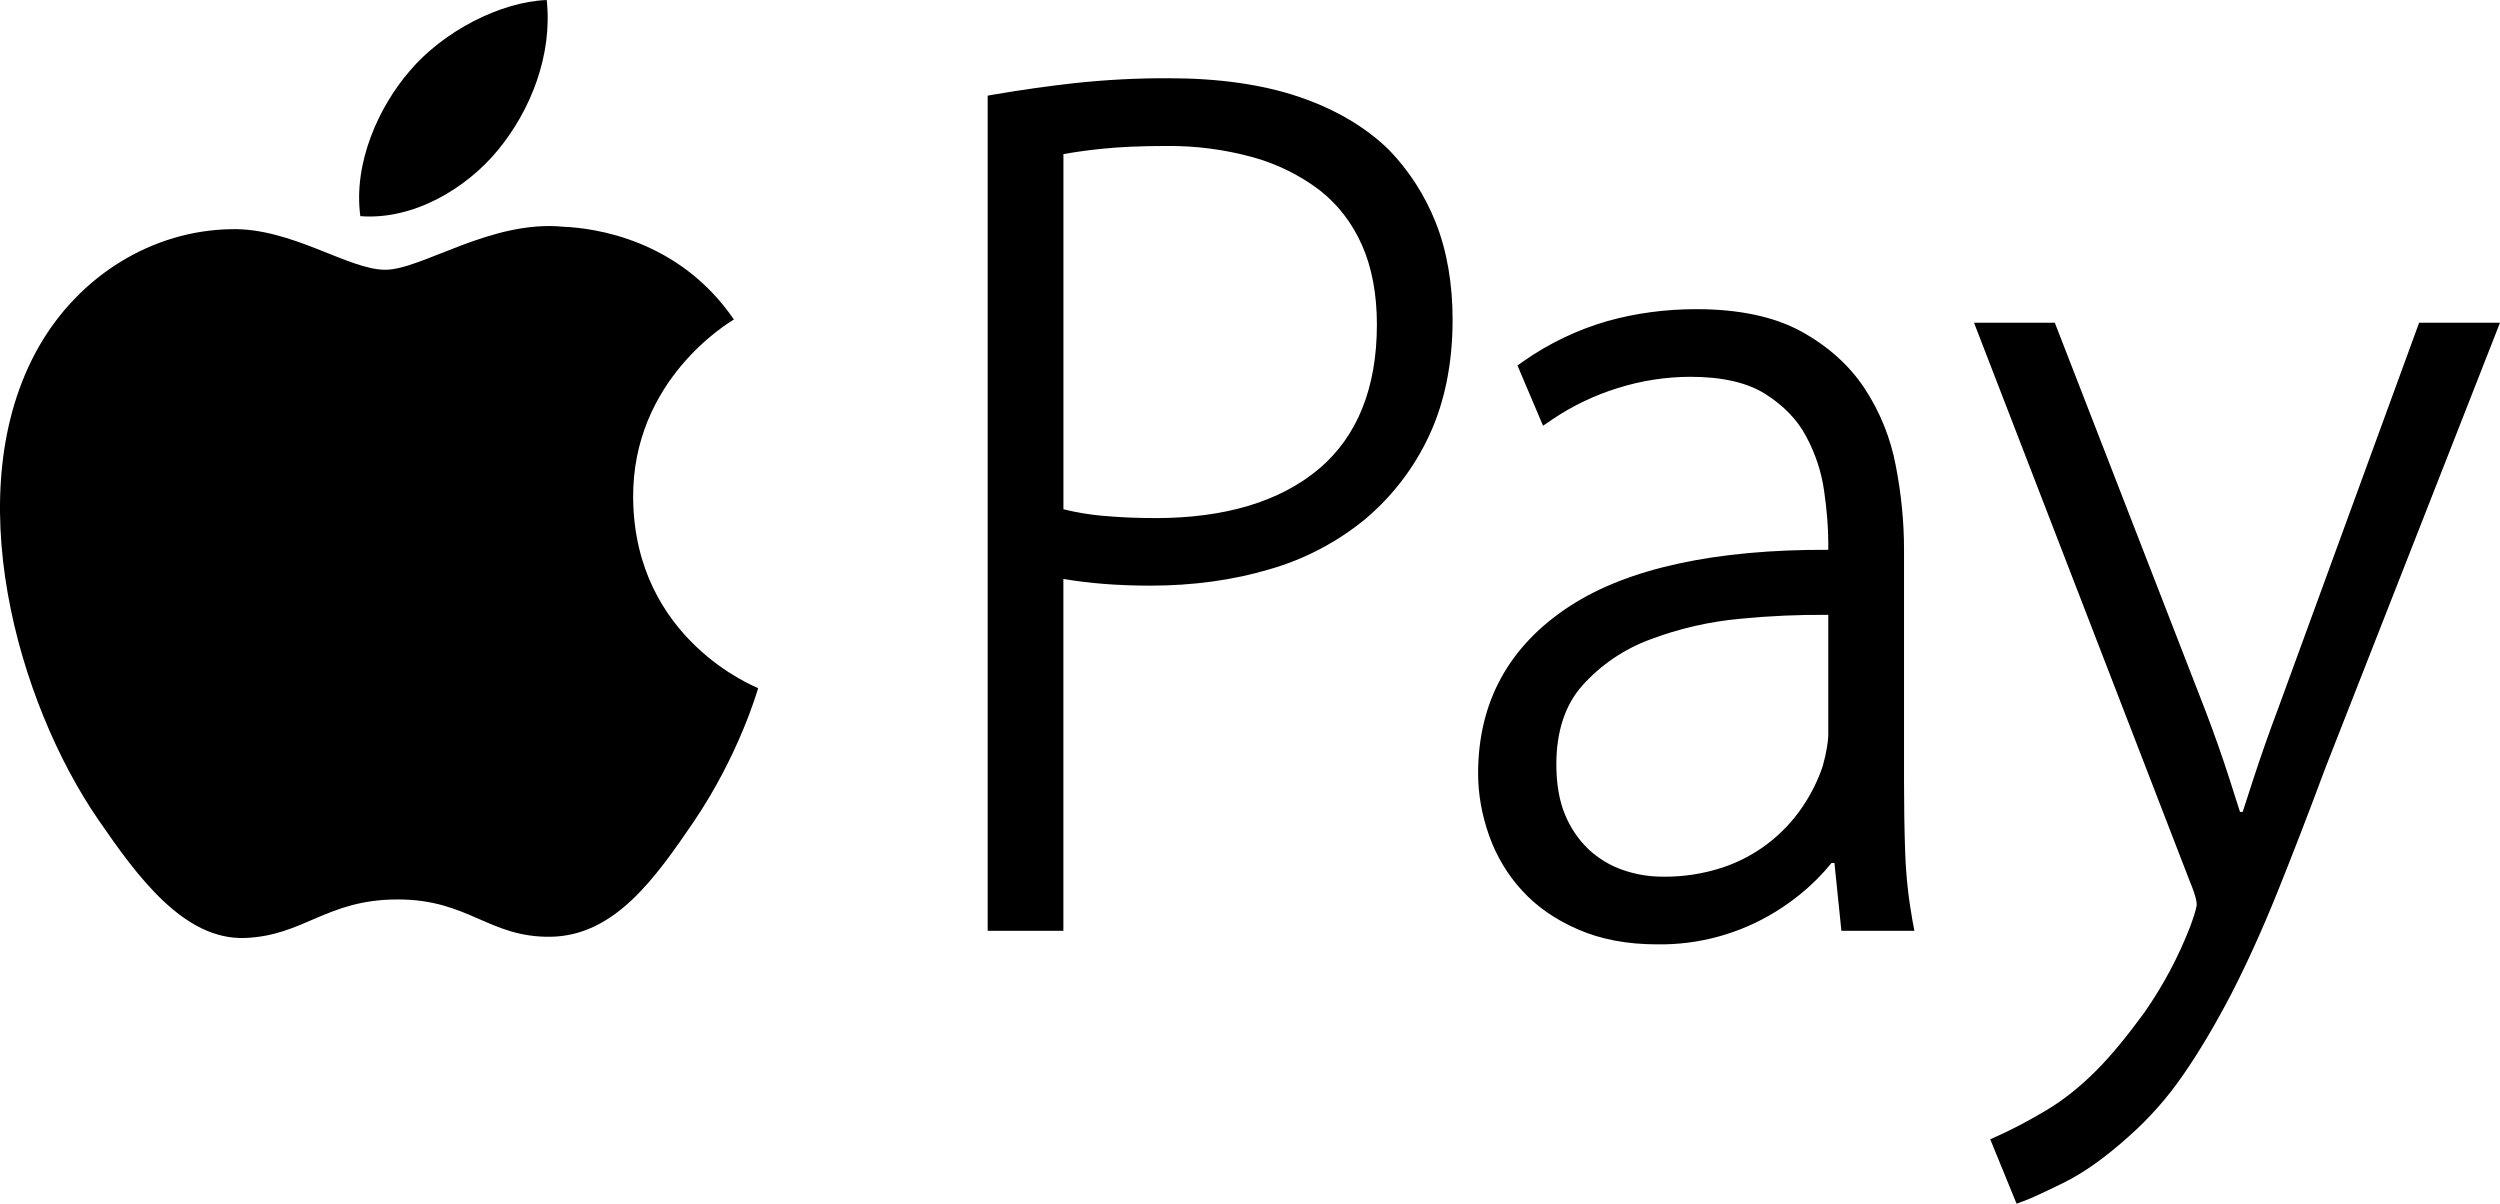 <svg width="54" height="26" viewBox="0 0 54 26" fill="none" xmlns="http://www.w3.org/2000/svg">
<path d="M10.762 3.234C11.464 2.377 11.938 1.186 11.809 0C10.795 0.042 9.569 0.682 8.847 1.536C8.193 2.293 7.627 3.506 7.783 4.669C8.911 4.757 10.061 4.09 10.762 3.234ZM13.676 10.763C13.653 8.197 15.755 6.963 15.852 6.901C14.666 5.165 12.828 4.925 12.173 4.898C10.606 4.742 9.112 5.827 8.321 5.827C7.526 5.827 6.303 4.922 5.001 4.95C3.293 4.975 1.718 5.95 0.839 7.488C-0.931 10.595 0.39 15.184 2.118 17.697C2.963 18.927 3.969 20.31 5.295 20.26C6.57 20.21 7.049 19.428 8.59 19.428C10.129 19.427 10.564 20.258 11.907 20.234C13.278 20.204 14.148 18.978 14.989 17.742C15.955 16.317 16.356 14.934 16.376 14.864C16.349 14.846 13.706 13.831 13.676 10.763ZM29.998 3.233C29.487 2.736 28.828 2.35 28.038 2.085C27.257 1.823 26.318 1.69 25.248 1.69C24.563 1.687 23.878 1.723 23.197 1.797C22.628 1.861 22.062 1.941 21.499 2.037L21.334 2.066V20.105H22.969V12.505C23.52 12.6 24.151 12.65 24.846 12.65C25.772 12.65 26.639 12.53 27.424 12.296C28.179 12.08 28.882 11.711 29.491 11.211C30.076 10.718 30.548 10.101 30.871 9.405C31.205 8.69 31.376 7.85 31.376 6.904C31.376 6.122 31.253 5.419 31.014 4.813C30.782 4.224 30.437 3.687 29.998 3.233ZM28.495 10.123C27.655 10.831 26.467 11.191 24.959 11.191C24.544 11.191 24.152 11.172 23.792 11.139C23.515 11.113 23.24 11.067 22.97 11V3.329C23.186 3.289 23.454 3.251 23.768 3.217C24.167 3.174 24.647 3.153 25.196 3.153C25.827 3.147 26.456 3.229 27.065 3.397C27.584 3.541 28.071 3.781 28.502 4.106C28.894 4.412 29.203 4.81 29.417 5.29C29.633 5.776 29.741 6.356 29.741 7.013C29.74 8.376 29.32 9.422 28.495 10.123ZM41.152 18.416C41.134 17.905 41.127 17.393 41.127 16.882V11.868C41.127 11.273 41.067 10.667 40.95 10.065C40.838 9.465 40.608 8.894 40.273 8.386C39.94 7.884 39.475 7.469 38.893 7.152C38.311 6.837 37.554 6.678 36.643 6.678C35.977 6.678 35.328 6.764 34.714 6.937C34.07 7.124 33.46 7.415 32.91 7.801L32.777 7.894L33.33 9.196L33.53 9.06C33.966 8.765 34.443 8.537 34.945 8.382C35.453 8.222 35.982 8.14 36.514 8.139C37.195 8.139 37.74 8.263 38.128 8.508C38.523 8.757 38.82 9.064 39.011 9.423C39.211 9.794 39.342 10.188 39.4 10.598C39.462 11.023 39.491 11.404 39.491 11.731V11.876C37.066 11.865 35.173 12.271 33.916 13.087C32.597 13.942 31.927 15.161 31.927 16.706C31.927 17.152 32.007 17.6 32.163 18.043C32.321 18.491 32.561 18.892 32.876 19.235C33.192 19.583 33.6 19.866 34.089 20.077C34.576 20.29 35.149 20.398 35.789 20.398C36.695 20.413 37.586 20.167 38.358 19.69C38.695 19.481 38.994 19.243 39.25 18.986C39.359 18.876 39.463 18.761 39.561 18.641H39.624L39.774 20.105H41.351L41.307 19.871C41.221 19.39 41.169 18.904 41.152 18.416ZM39.491 15.847C39.491 16.022 39.45 16.263 39.37 16.552C39.264 16.865 39.116 17.161 38.93 17.433C38.516 18.044 37.914 18.501 37.218 18.735C36.795 18.875 36.352 18.943 35.907 18.936C35.613 18.936 35.322 18.886 35.044 18.788C34.776 18.694 34.529 18.545 34.319 18.351C34.1 18.142 33.927 17.89 33.81 17.609C33.682 17.31 33.617 16.939 33.617 16.508C33.617 15.803 33.805 15.23 34.175 14.811C34.574 14.365 35.075 14.024 35.634 13.816C36.267 13.576 36.93 13.424 37.604 13.364C38.231 13.303 38.861 13.275 39.491 13.281V15.847ZM52.253 6.971L49.2 15.326C49.01 15.83 48.832 16.339 48.67 16.834C48.591 17.081 48.516 17.315 48.442 17.538H48.384C48.308 17.294 48.23 17.05 48.151 16.808C47.993 16.317 47.822 15.836 47.648 15.378L44.384 6.971H42.639L47.308 19.058C47.431 19.349 47.449 19.483 47.449 19.537C47.449 19.553 47.443 19.652 47.306 20.02C47.051 20.676 46.719 21.298 46.316 21.874C45.941 22.387 45.599 22.803 45.293 23.11C44.938 23.468 44.572 23.761 44.2 23.982C43.82 24.208 43.473 24.391 43.166 24.529L42.989 24.608L43.558 26L43.739 25.933C43.887 25.876 44.165 25.749 44.587 25.541C45.013 25.33 45.484 24.995 45.987 24.542C46.433 24.147 46.828 23.698 47.165 23.205C47.51 22.707 47.855 22.122 48.194 21.473C48.528 20.824 48.863 20.087 49.189 19.279C49.516 18.468 49.867 17.56 50.229 16.585L54 6.971H52.253Z" fill="black"/>
</svg>
